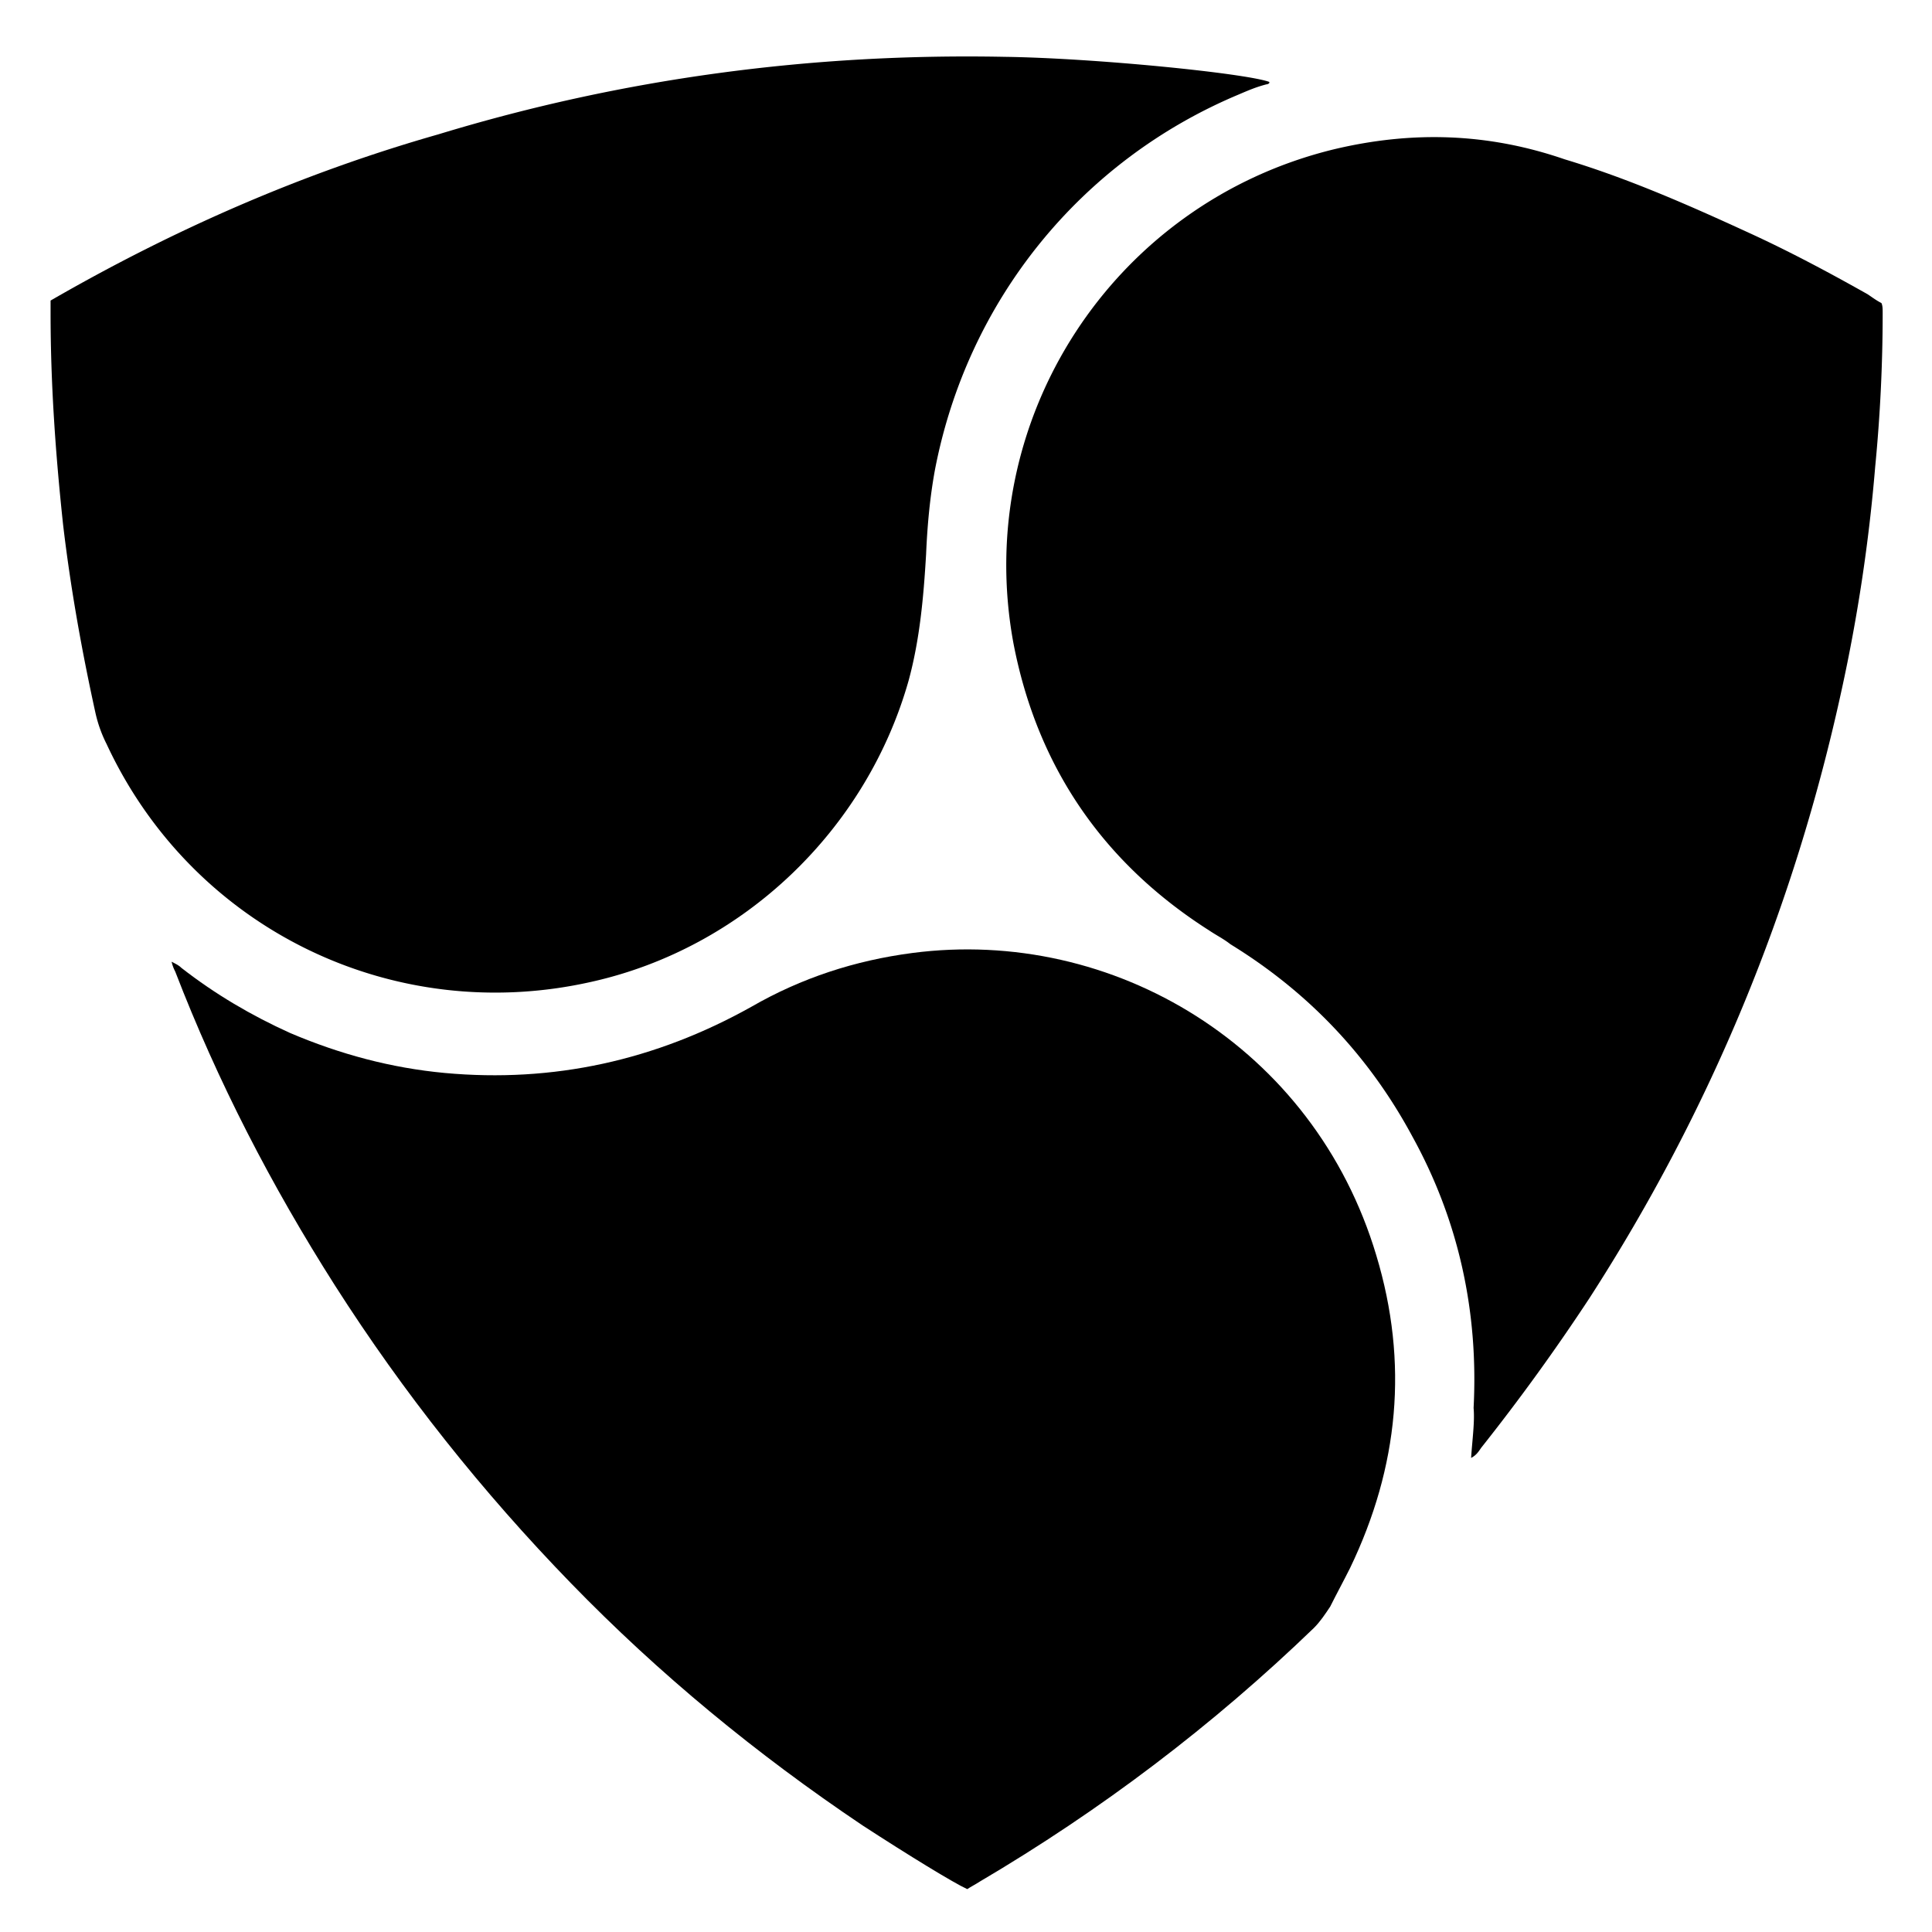 <svg width="235" height="235" viewBox="0 0 235 235" xmlns="http://www.w3.org/2000/svg"><path d="M117.652 229.784c.455-.304 1.062-.608 1.517-.912 14.715-8.666 28.368-19.004 40.655-30.862.759-.76 1.366-1.672 1.973-2.584.758-1.52 1.668-3.193 2.427-4.713 5.916-12.314 7.13-24.933 3.186-38.007-7.586-25.388-32.01-39.983-56.433-36.79-6.978.912-13.501 3.04-19.57 6.537-11.68 6.537-24.12 9.273-37.318 8.057-6.523-.608-12.743-2.28-18.81-4.865-4.703-2.128-9.103-4.713-13.199-7.905-.303-.304-.607-.456-1.213-.76.151.608.303.912.455 1.216 5.158 13.378 11.68 25.997 19.417 38.159 8.344 13.074 17.901 25.084 28.672 36.182 10.77 11.098 22.603 20.828 35.498 29.493 5.613 3.65 11.074 6.994 12.743 7.754"/><path d="M178.939 177.334c.607-.304.91-.76 1.213-1.216a252.416 252.416 0 0 0 13.198-18.243c14.715-22.804 24.88-47.432 30.644-73.885a206.686 206.686 0 0 0 4.096-27.213c.607-6.233.91-12.466.91-18.7 0-.455 0-.911-.152-1.216-.607-.304-1.213-.76-1.668-1.064-4.855-2.736-9.71-5.32-14.715-7.601-7.282-3.345-14.564-6.537-22.149-8.818-9.253-3.192-18.507-3.496-28.064-1.216C135.4 24.7 118.259 51 123.265 78.212c2.882 15.052 10.922 26.758 23.817 34.967.91.608 1.82 1.064 2.579 1.672 9.405 5.777 16.838 13.53 22.148 23.413 5.613 10.185 8.04 21.283 7.433 32.99.152 1.672-.152 3.8-.303 6.08"/><path d="M6.152 36.557v1.52c0 8.666.607 17.18 1.517 25.693.91 7.754 2.275 15.355 3.944 22.956a16.197 16.197 0 0 0 1.365 3.801c10.468 22.5 34.891 34.358 59.012 28.885 18.356-4.105 33.374-18.395 38.532-36.638 1.365-5.017 1.82-10.186 2.124-15.355.151-3.497.455-6.841 1.061-10.186 3.945-20.676 17.75-37.703 37.015-45.76 1.062-.456 2.124-.912 3.338-1.216.152 0 .455-.152.303-.304-3.034-1.064-21.238-2.889-32.16-3.04-23.362-.457-46.42 2.584-68.872 9.425-16.536 4.713-32.16 11.554-47.18 20.22"/></svg>